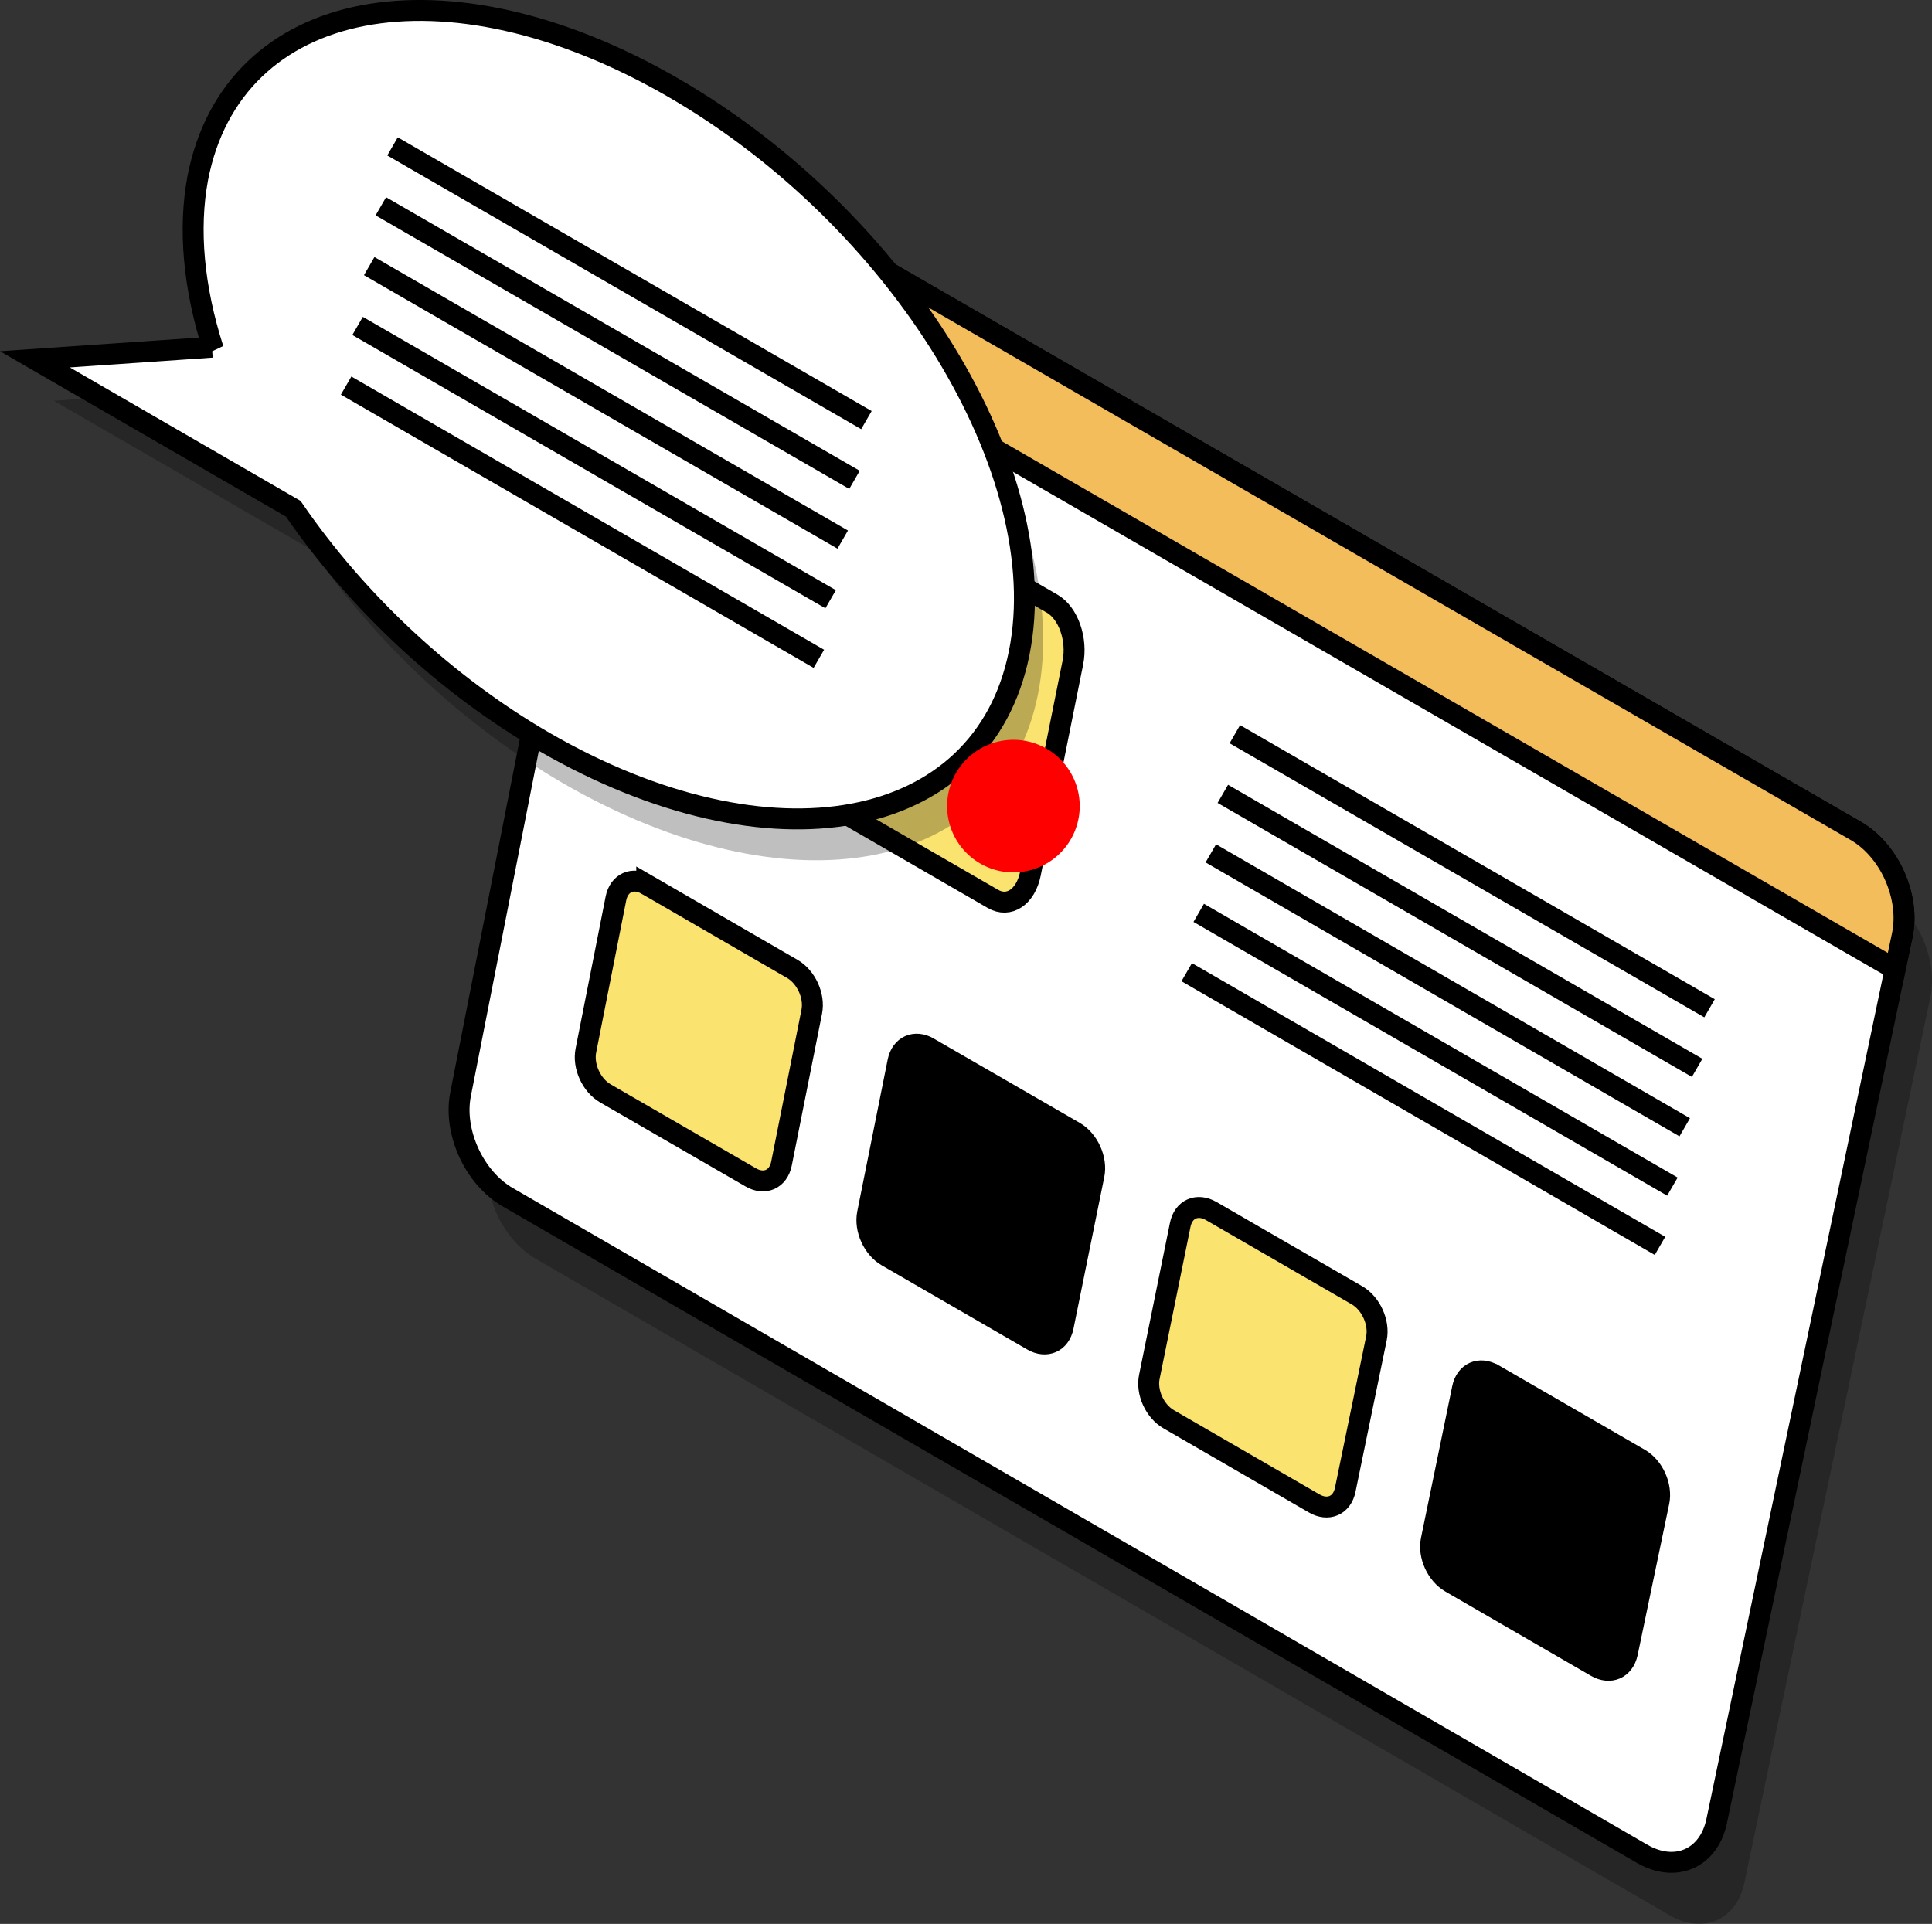 <?xml version="1.0" encoding="UTF-8" standalone="no"?>
<!-- Created with Inkscape (http://www.inkscape.org/) -->

<svg
   width="24.448mm"
   height="24.349mm"
   viewBox="0 0 24.448 24.349"
   version="1.1"
   id="svg1"
   xmlns="http://www.w3.org/2000/svg"
   xmlns:svg="http://www.w3.org/2000/svg">
  <rect x="0" y="0" width="24.448" height="24.349" fill="#333333" stroke="none"/>
  <defs
     id="defs1" />
  <path
     id="path1037"
     style="fill:#000000;fill-opacity:0.25;stroke:none;stroke-width:0.265;stroke-linecap:round;stroke-dasharray:none"
     d="m 9.347,2.937 14.491,8.368 c 0.425,0.246 0.689,0.836 0.589,1.316 l -2.353,11.208 c -0.1,0.472 -0.522,0.656 -0.944,0.412 L 6.779,15.931 C 6.357,15.687 6.09,15.105 6.185,14.631 L 8.403,3.366 C 8.498,2.884 8.92,2.691 9.347,2.937 Z" />
  <path
     id="path1038"
     style="fill:#ffffff;stroke:#000000;stroke-width:0.265;stroke-linecap:round;stroke-dasharray:none"
     d="m 8.988,2.145 14.493,8.369 c 0.427,0.246 0.692,0.836 0.592,1.317 l -2.35,11.218 c -0.1,0.473 -0.522,0.657 -0.944,0.412 L 6.423,15.151 C 6.001,14.907 5.734,14.325 5.828,13.85 L 8.046,2.575 C 8.141,2.092 8.563,1.9 8.988,2.145 Z" />
  <path
     id="path1039"
     style="fill:#f3bd5b;fill-opacity:1;stroke:#000000;stroke-width:0.265;stroke-linecap:round;stroke-dasharray:none"
     d="M 8.988,2.145 C 8.783,2.027 8.568,2.006 8.393,2.087 8.216,2.168 8.091,2.343 8.046,2.575 l -0.087,0.437 16.022,9.254 0.092,-0.435 c 0.048,-0.231 0.013,-0.499 -0.097,-0.746 -0.11,-0.247 -0.287,-0.452 -0.495,-0.571 z" />
  <path
     id="path1040"
     style="fill:#fae36f;fill-opacity:1;stroke:#000000;stroke-width:0.265;stroke-linecap:round;stroke-dasharray:none"
     d="m 9.39,5.373 3.924,2.267 c 0.205,0.118 0.322,0.452 0.262,0.747 l -0.537,2.671 c -0.06,0.294 -0.272,0.436 -0.475,0.318 L 8.651,9.114 C 8.446,8.997 8.328,8.664 8.386,8.37 L 8.915,5.694 C 8.975,5.398 9.188,5.255 9.39,5.373 Z" />
  <path
     id="path1041"
     style="fill:#fae36f;stroke:#000000;stroke-width:0.265;stroke-linecap:round;stroke-dasharray:none"
     d="m 8.184,11.196 1.841,1.066 c 0.177,0.102 0.287,0.344 0.247,0.543 L 9.889,14.727 C 9.849,14.926 9.675,15.003 9.5,14.901 L 7.659,13.837 C 7.484,13.735 7.374,13.494 7.414,13.295 l 0.38,-1.924 c 0.04,-0.199 0.212,-0.277 0.39,-0.175 z" />
  <path
     id="path1042"
     style="stroke:#000000;stroke-width:0.265;stroke-linecap:round;stroke-dasharray:none"
     d="m 11.753,13.261 1.846,1.066 c 0.175,0.102 0.285,0.344 0.245,0.543 l -0.39,1.921 c -0.04,0.198 -0.215,0.275 -0.39,0.173 l -1.841,-1.065 c -0.175,-0.102 -0.285,-0.343 -0.245,-0.542 l 0.385,-1.922 c 0.04,-0.199 0.215,-0.277 0.39,-0.175 z" />
  <path
     id="path1043"
     style="fill:#fae36f;stroke:#000000;stroke-width:0.265;stroke-linecap:round;stroke-dasharray:none"
     d="m 15.327,15.327 1.846,1.067 c 0.175,0.102 0.285,0.344 0.245,0.543 l -0.395,1.918 c -0.04,0.198 -0.215,0.275 -0.392,0.173 l -1.841,-1.065 C 14.612,17.861 14.502,17.619 14.545,17.421 l 0.39,-1.92 c 0.04,-0.199 0.215,-0.276 0.392,-0.174 z" />
  <path
     id="path1044"
     style="stroke:#000000;stroke-width:0.265;stroke-linecap:round;stroke-dasharray:none"
     d="m 18.9,17.395 1.848,1.068 c 0.177,0.102 0.285,0.344 0.245,0.543 l -0.4,1.916 c -0.043,0.198 -0.217,0.274 -0.395,0.172 l -1.841,-1.066 c -0.177,-0.102 -0.287,-0.343 -0.245,-0.541 l 0.395,-1.918 c 0.04,-0.199 0.217,-0.276 0.392,-0.174 z" />
  <path
     style="fill:none;stroke:#000000;stroke-width:0.265;stroke-linecap:butt;stroke-linejoin:miter;stroke-dasharray:none;stroke-opacity:1"
     d="m 15.626,9.292 6.007,3.469"
     id="path1045" />
  <path
     style="fill:none;stroke:#000000;stroke-width:0.265;stroke-linecap:butt;stroke-linejoin:miter;stroke-dasharray:none;stroke-opacity:1"
     d="m 15.474,10.047 6.002,3.468"
     id="path1046" />
  <path
     style="fill:none;stroke:#000000;stroke-width:0.265;stroke-linecap:butt;stroke-linejoin:miter;stroke-dasharray:none;stroke-opacity:1"
     d="m 15.322,10.8 5.997,3.467"
     id="path1047" />
  <path
     style="fill:none;stroke:#000000;stroke-width:0.265;stroke-linecap:butt;stroke-linejoin:miter;stroke-dasharray:none;stroke-opacity:1"
     d="m 15.169,11.553 5.994,3.465"
     id="path1048" />
  <path
     style="fill:none;stroke:#000000;stroke-width:0.265;stroke-linecap:butt;stroke-linejoin:miter;stroke-dasharray:none;stroke-opacity:1"
     d="m 15.017,12.304 5.989,3.464"
     id="path1049" />
  <path
     id="path1050"
     style="fill:#000000;fill-opacity:0.25;stroke:none;stroke-width:0.265;stroke-linecap:round;stroke-dasharray:none"
     d="M 8.753,1.635 C 5.876,-0.027 3.184,0.491 2.741,2.783 2.622,3.426 2.689,4.166 2.939,4.945 L 2.921,4.919 0.681,5.072 3.95,6.962 c 0.809,1.184 1.936,2.23 3.172,2.949 2.862,1.655 5.555,1.157 6.012,-1.121 C 13.593,6.504 11.633,3.297 8.753,1.635 Z" />
  <path
     id="path1051"
     style="fill:#ffffff;stroke:#000000;stroke-width:0.265;stroke-linecap:round;stroke-dasharray:none"
     d="M 8.513,1.106 C 5.634,-0.556 2.944,-0.037 2.502,2.257 2.382,2.9 2.449,3.64 2.699,4.42 l -0.017,-0.026 -2.24,0.154 3.269,1.891 c 0.812,1.185 1.936,2.231 3.174,2.949 2.862,1.655 5.555,1.156 6.012,-1.124 C 13.356,5.977 11.393,2.769 8.513,1.106 Z" />
  <path
     style="fill:none;stroke:#000000;stroke-width:0.265;stroke-linecap:butt;stroke-linejoin:miter;stroke-dasharray:none;stroke-opacity:1"
     d="m 4.967,1.853 5.997,3.464"
     id="path1052" />
  <path
     style="fill:none;stroke:#000000;stroke-width:0.265;stroke-linecap:butt;stroke-linejoin:miter;stroke-dasharray:none;stroke-opacity:1"
     d="m 4.819,2.611 5.994,3.462"
     id="path1053" />
  <path
     style="fill:none;stroke:#000000;stroke-width:0.265;stroke-linecap:butt;stroke-linejoin:miter;stroke-dasharray:none;stroke-opacity:1"
     d="m 4.672,3.368 5.992,3.461"
     id="path1054" />
  <path
     style="fill:none;stroke:#000000;stroke-width:0.265;stroke-linecap:butt;stroke-linejoin:miter;stroke-dasharray:none;stroke-opacity:1"
     d="M 4.525,4.125 10.511,7.584"
     id="path1055" />
  <path
     style="fill:none;stroke:#000000;stroke-width:0.265;stroke-linecap:butt;stroke-linejoin:miter;stroke-dasharray:none;stroke-opacity:1"
     d="m 4.38,4.88 5.982,3.458"
     id="path1056" />
  <path
     id="attach-point"
     style="fill:#ff0000;stroke-width:0.529;stroke-linecap:round;stroke-miterlimit:4.1"
     d="m 13.663,10.202 a 0.839,0.839 0 0 1 -0.839,0.839 0.839,0.839 0 0 1 -0.839,-0.839 0.839,0.839 0 0 1 0.839,-0.839 0.839,0.839 0 0 1 0.839,0.839 z" />
</svg>
